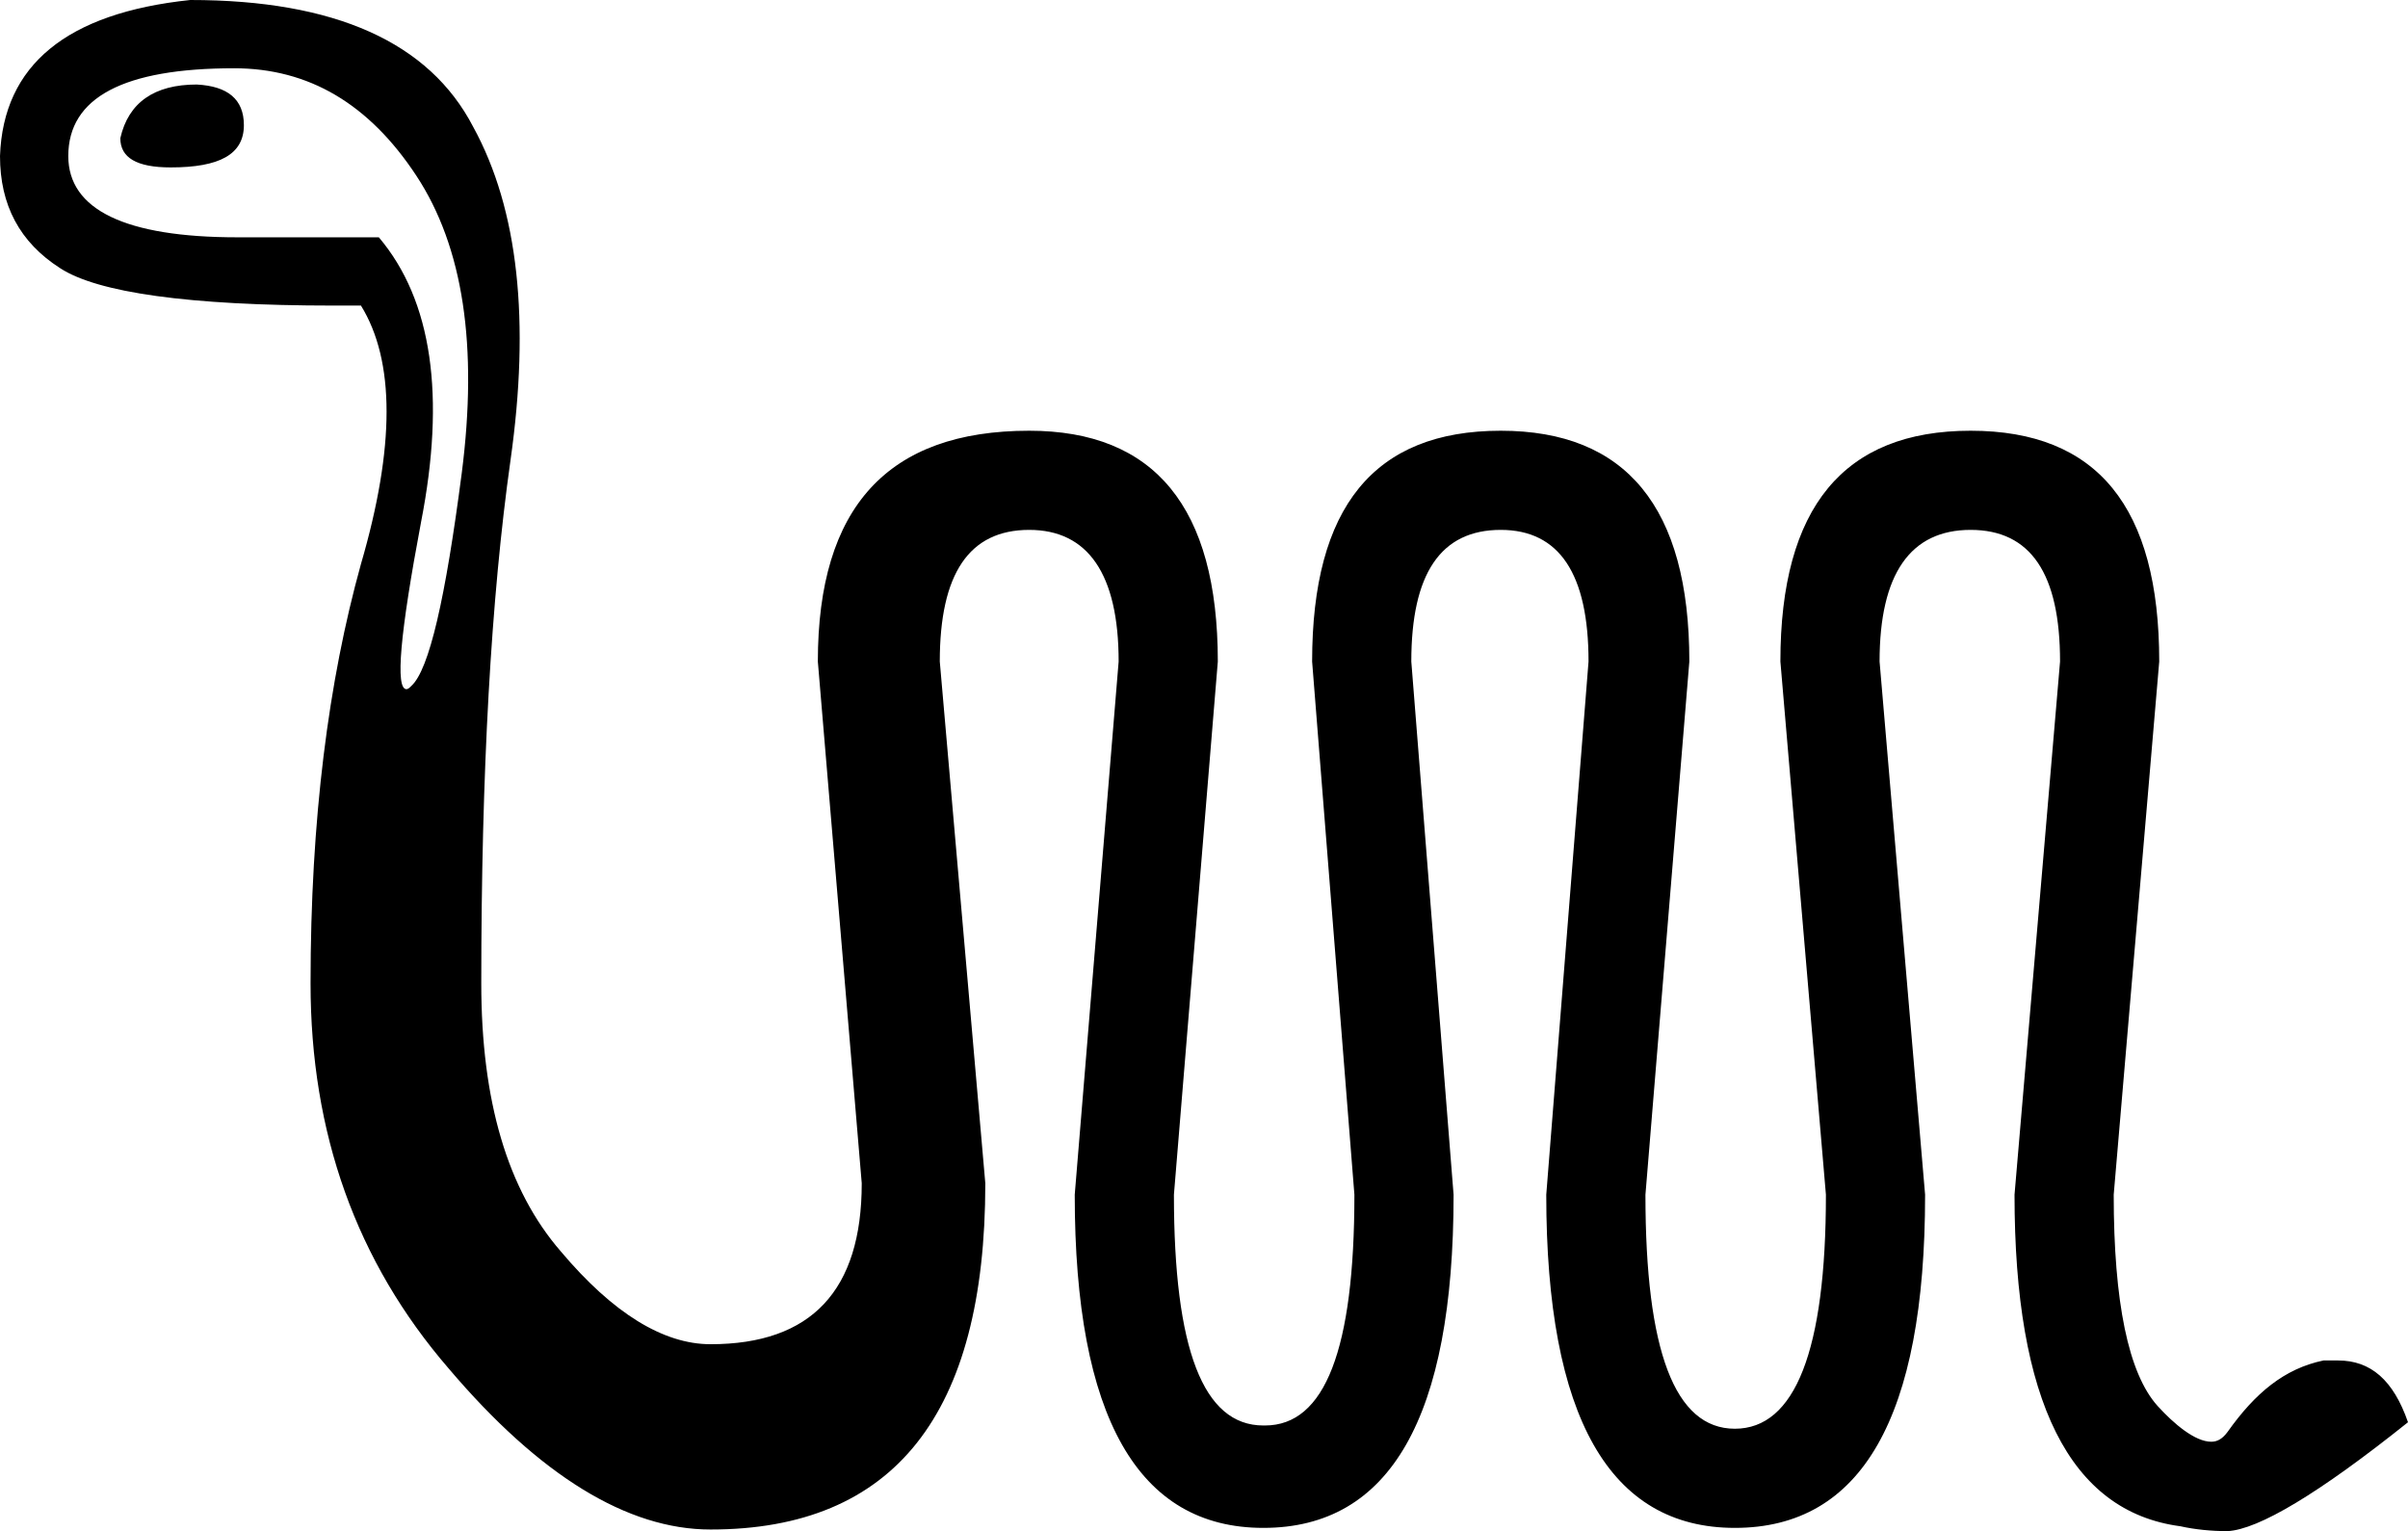 <?xml version='1.0' encoding ='UTF-8' standalone='no'?>
<svg width='14.81' height='9.42' xmlns='http://www.w3.org/2000/svg' xmlns:xlink='http://www.w3.org/1999/xlink'  version='1.1' >
<path style='fill:black; stroke:none' d=' M 1.21 0.52  C 0.95 0.52 0.79 0.63 0.74 0.85  C 0.74 0.97 0.84 1.03 1.05 1.03  C 1.35 1.03 1.5 0.95 1.5 0.77  C 1.5 0.61 1.4 0.53 1.21 0.52  Z  M 1.44 0.42  C 1.9 0.42 2.27 0.64 2.56 1.08  C 2.85 1.52 2.94 2.13 2.84 2.91  C 2.74 3.68 2.64 4.12 2.53 4.22  C 2.52 4.23 2.51 4.24 2.5 4.24  C 2.43 4.24 2.46 3.9 2.59 3.21  C 2.74 2.44 2.66 1.85 2.33 1.46  L 1.46 1.46  C 0.77 1.46 0.42 1.29 0.42 0.96  C 0.42 0.6 0.76 0.42 1.44 0.42  Z  M 1.17 0  C 0.41 0.08 0.02 0.4 0 0.96  C 0 1.26 0.12 1.49 0.37 1.65  C 0.6 1.8 1.16 1.88 2.05 1.88  C 2.11 1.88 2.16 1.88 2.22 1.88  C 2.43 2.22 2.43 2.75 2.22 3.47  C 2.02 4.19 1.91 5.04 1.91 6.05  C 1.91 6.97 2.19 7.76 2.76 8.42  C 3.32 9.08 3.86 9.41 4.37 9.41  C 5.5 9.41 6.06 8.7 6.06 7.28  L 5.78 4.07  C 5.78 3.53 5.96 3.26 6.33 3.26  C 6.69 3.26 6.88 3.53 6.88 4.07  L 6.61 7.35  C 6.61 8.72 7 9.4 7.77 9.4  C 8.55 9.4 8.94 8.72 8.94 7.35  L 8.68 4.07  C 8.68 3.53 8.86 3.26 9.23 3.26  C 9.59 3.26 9.77 3.53 9.77 4.07  L 9.51 7.35  C 9.51 8.72 9.9 9.4 10.67 9.4  C 11.45 9.4 11.84 8.72 11.84 7.35  L 11.56 4.07  C 11.56 3.53 11.75 3.26 12.12 3.26  C 12.49 3.26 12.67 3.53 12.67 4.07  L 12.39 7.35  C 12.39 8.62 12.73 9.3 13.41 9.39  C 13.5 9.41 13.6 9.42 13.7 9.42  C 13.89 9.41 14.26 9.19 14.81 8.75  C 14.72 8.49 14.58 8.37 14.38 8.37  C 14.35 8.37 14.32 8.37 14.29 8.37  C 14.05 8.42 13.87 8.57 13.7 8.81  C 13.67 8.85 13.64 8.87 13.6 8.87  C 13.5 8.87 13.37 8.76 13.27 8.65  C 13.09 8.45 13 8.01 13 7.35  L 13.28 4.07  C 13.28 3.12 12.9 2.65 12.12 2.65  C 11.34 2.65 10.95 3.12 10.95 4.07  L 11.23 7.35  C 11.23 8.31 11.04 8.79 10.67 8.79  C 10.3 8.79 10.12 8.31 10.12 7.35  L 10.39 4.07  C 10.39 3.12 10 2.65 9.23 2.65  C 8.45 2.65 8.07 3.12 8.07 4.07  L 8.33 7.35  C 8.33 8.3 8.15 8.77 7.78 8.77  C 7.78 8.77 7.77 8.77 7.77 8.77  C 7.4 8.77 7.22 8.3 7.22 7.35  L 7.49 4.07  C 7.49 3.12 7.1 2.65 6.33 2.65  C 5.46 2.65 5.03 3.12 5.03 4.07  L 5.3 7.28  C 5.3 7.94 4.99 8.27 4.37 8.27  C 4.08 8.27 3.77 8.08 3.45 7.7  C 3.12 7.32 2.96 6.77 2.96 6.05  C 2.96 4.75 3.02 3.68 3.14 2.83  C 3.26 1.98 3.19 1.29 2.91 0.78  C 2.64 0.26 2.06 0 1.17 0  Z '/></svg>
